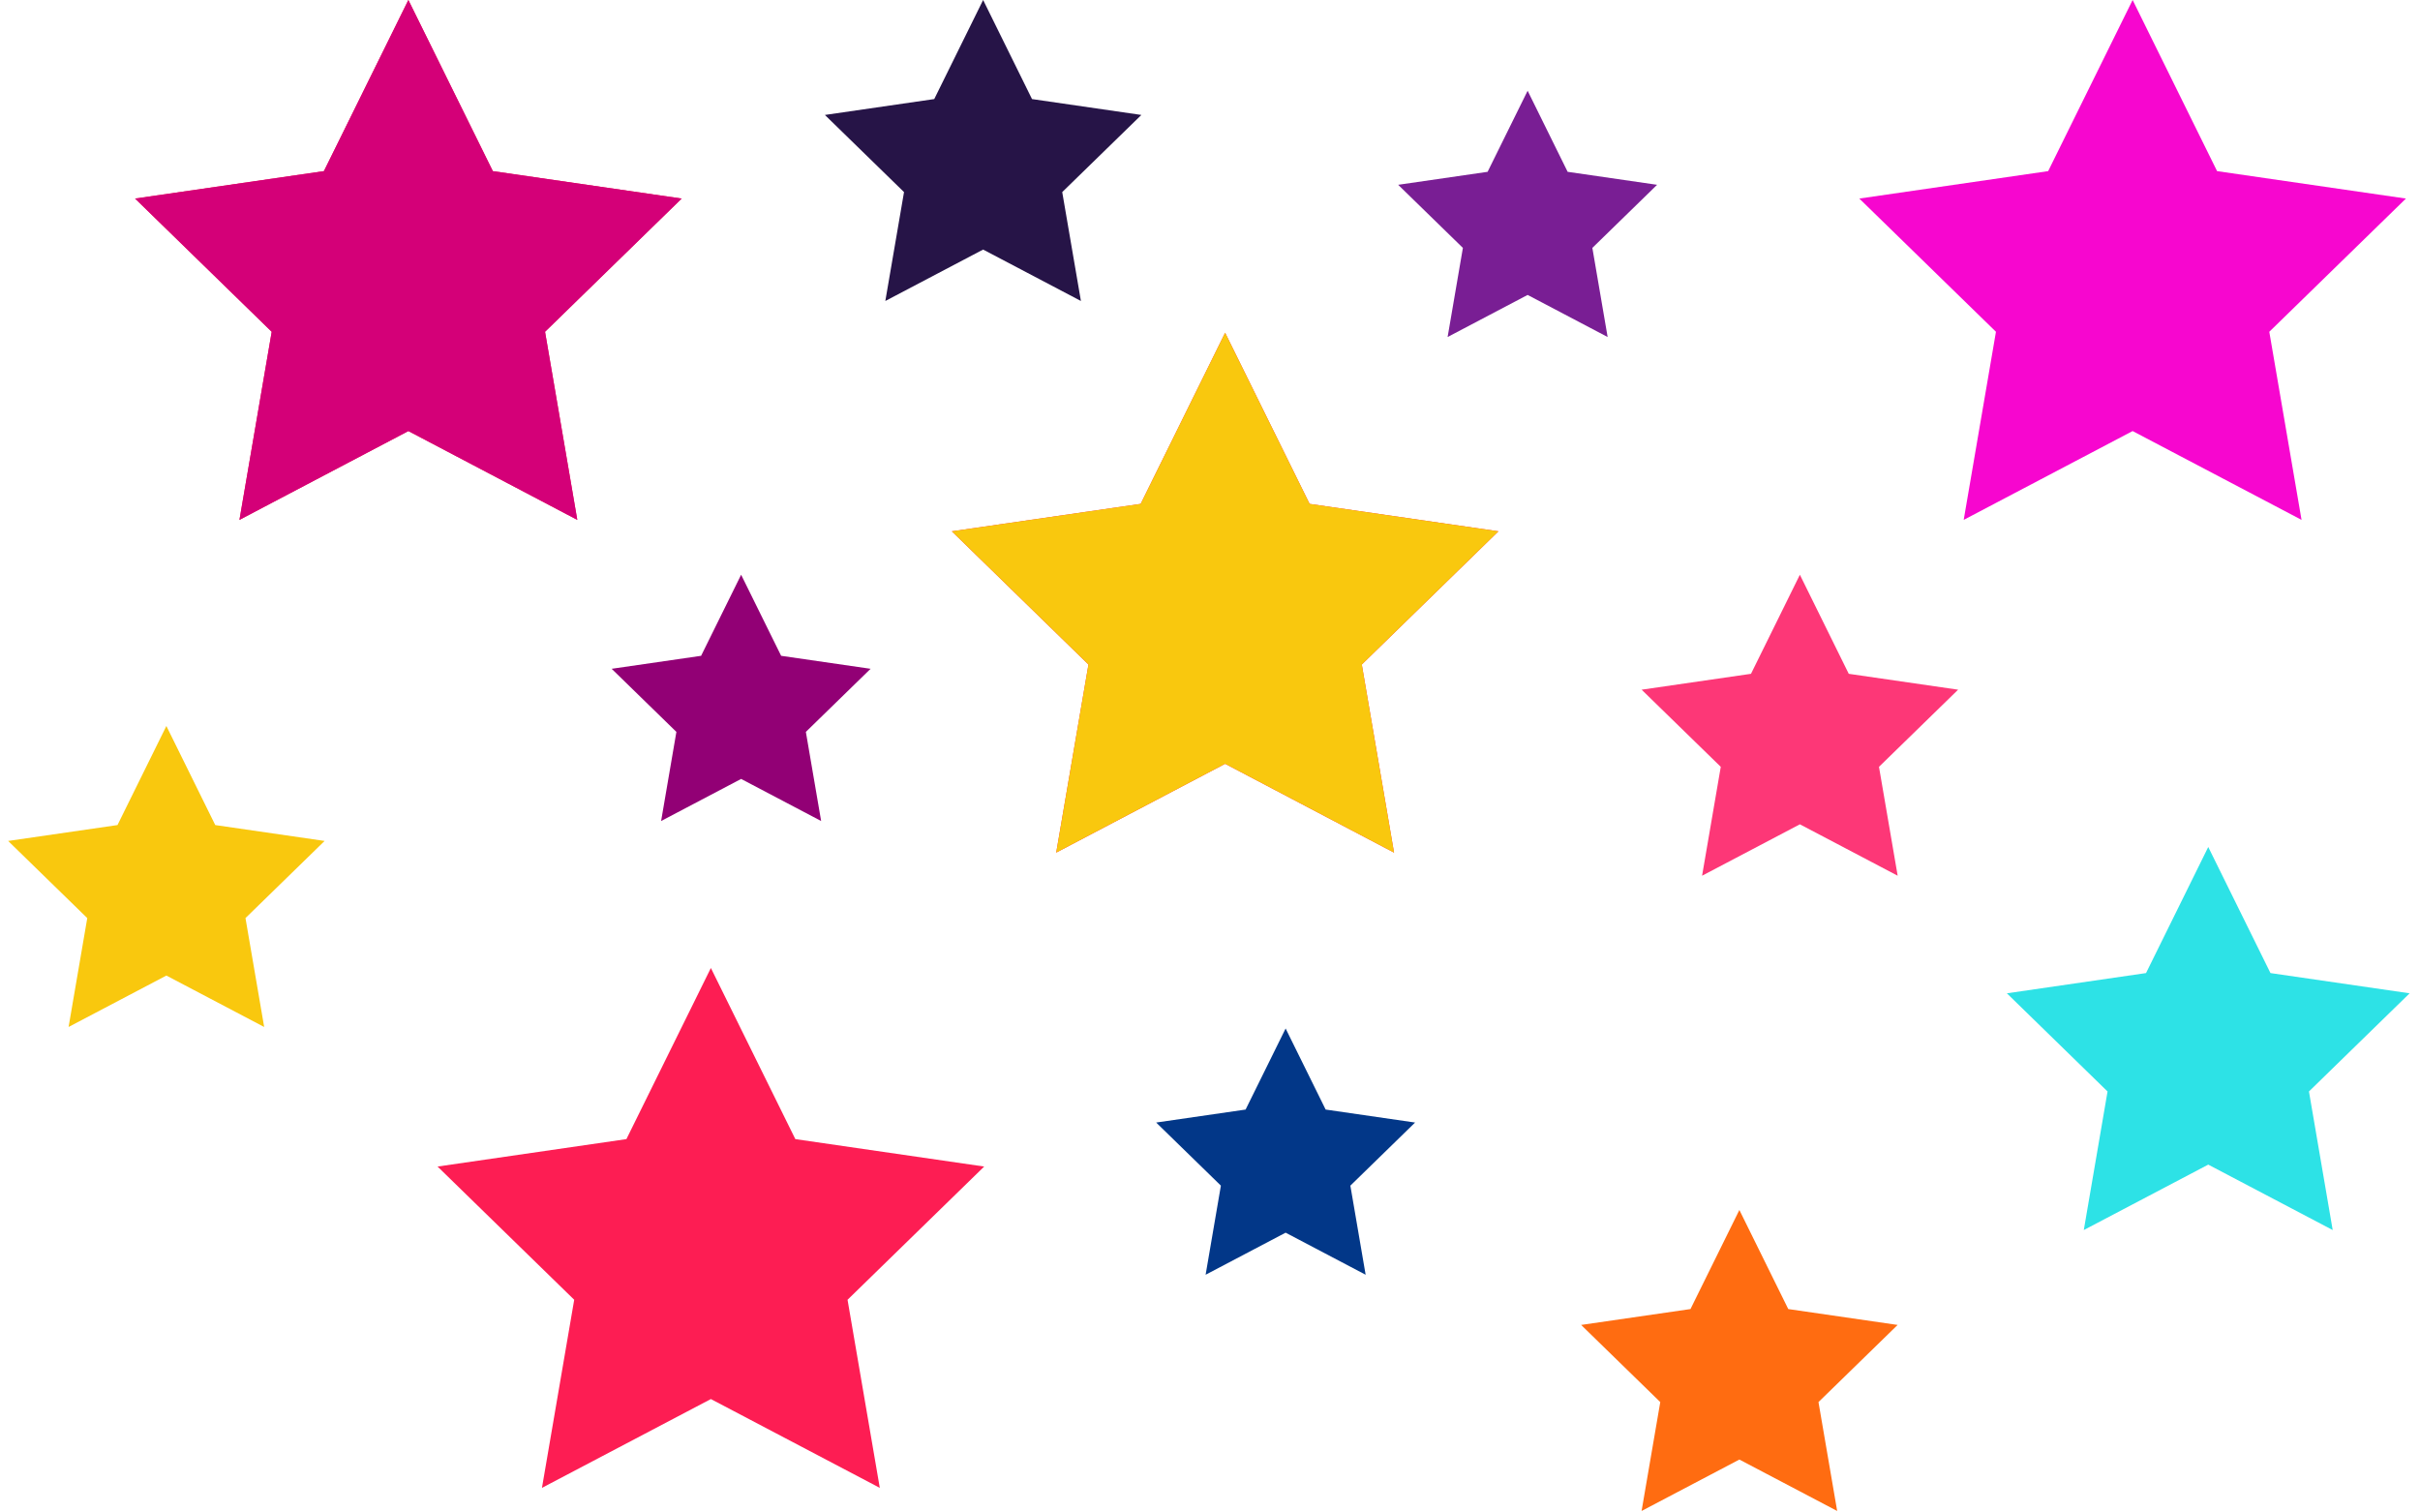<?xml version="1.0" encoding="UTF-8"?>
<svg width="80px" height="50px" viewBox="0 0 80 50" version="1.1" xmlns="http://www.w3.org/2000/svg" xmlns:xlink="http://www.w3.org/1999/xlink">
    <!-- Generator: Sketch 52.6 (67491) - http://www.bohemiancoding.com/sketch -->
    <title>Group</title>
    <desc>Created with Sketch.</desc>
    <g id="Page-1" stroke="none" stroke-width="1" fill="none" fill-rule="evenodd">
        <g id="Group">
            <polygon id="Star" fill="#FD1D53" points="13.5 14.25 7.916 17.186 8.982 10.968 4.465 6.564 10.708 5.657 13.5 0 16.292 5.657 22.535 6.564 18.018 10.968 19.084 17.186"></polygon>
            <polygon id="Star" fill="#FD1D53" points="23.5 46.25 17.916 49.186 18.982 42.968 14.465 38.564 20.708 37.657 23.5 32 26.292 37.657 32.535 38.564 28.018 42.968 29.084 49.186"></polygon>
            <polygon id="Star" fill="#FD1D53" points="40.5 25.25 34.916 28.186 35.982 21.968 31.465 17.564 37.708 16.657 40.5 11 43.292 16.657 49.535 17.564 45.018 21.968 46.084 28.186"></polygon>
            <polygon id="Star" fill="#F9C80E" points="40.5 25.25 34.916 28.186 35.982 21.968 31.465 17.564 37.708 16.657 40.5 11 43.292 16.657 49.535 17.564 45.018 21.968 46.084 28.186"></polygon>
            <polygon id="Star" fill="#F706CF" points="70.5 14.25 64.916 17.186 65.982 10.968 61.465 6.564 67.708 5.657 70.5 0 73.292 5.657 79.535 6.564 75.018 10.968 76.084 17.186"></polygon>
            <polygon id="Star" fill="#FF6C11" points="57.5 48.25 54.267 49.95 54.885 46.35 52.269 43.8 55.884 43.275 57.5 40 59.116 43.275 62.731 43.8 60.115 46.35 60.733 49.95"></polygon>
            <polygon id="Star" fill="#261447" points="32.5 8.25 29.267 9.95 29.885 6.35 27.269 3.8 30.884 3.275 32.5 0 34.116 3.275 37.731 3.8 35.115 6.35 35.733 9.95"></polygon>
            <polygon id="Star" fill="#F9C80E" points="5.5 32.25 2.267 33.95 2.885 30.35 0.269 27.8 3.884 27.275 5.5 24 7.116 27.275 10.731 27.8 8.115 30.35 8.733 33.95"></polygon>
            <polygon id="Star" fill="#FD3777" points="59.5 27.25 56.267 28.95 56.885 25.35 54.269 22.8 57.884 22.275 59.5 19 61.116 22.275 64.731 22.8 62.115 25.35 62.733 28.95"></polygon>
            <polygon id="Star" fill="#023788" points="42.5 40.75 39.855 42.141 40.36 39.195 38.22 37.109 41.177 36.68 42.5 34 43.823 36.68 46.78 37.109 44.64 39.195 45.145 42.141"></polygon>
            <polygon id="Star" fill="#2DE2E6" points="73 38.5 68.886 40.663 69.671 36.082 66.343 32.837 70.943 32.168 73 28 75.057 32.168 79.657 32.837 76.329 36.082 77.114 40.663"></polygon>
            <polygon id="Star" fill="#791E94" points="50.5 9.75 47.855 11.141 48.36 8.195 46.22 6.109 49.177 5.68 50.5 3 51.823 5.68 54.78 6.109 52.64 8.195 53.145 11.141"></polygon>
            <polygon id="Star" fill="#920075" points="24.5 25.75 21.855 27.141 22.36 24.195 20.22 22.109 23.177 21.68 24.5 19 25.823 21.68 28.78 22.109 26.64 24.195 27.145 27.141"></polygon>
            <polygon id="Star" fill="#D40078" points="13.5 14.25 7.916 17.186 8.982 10.968 4.465 6.564 10.708 5.657 13.5 0 16.292 5.657 22.535 6.564 18.018 10.968 19.084 17.186"></polygon>
        </g>
    </g>
</svg>